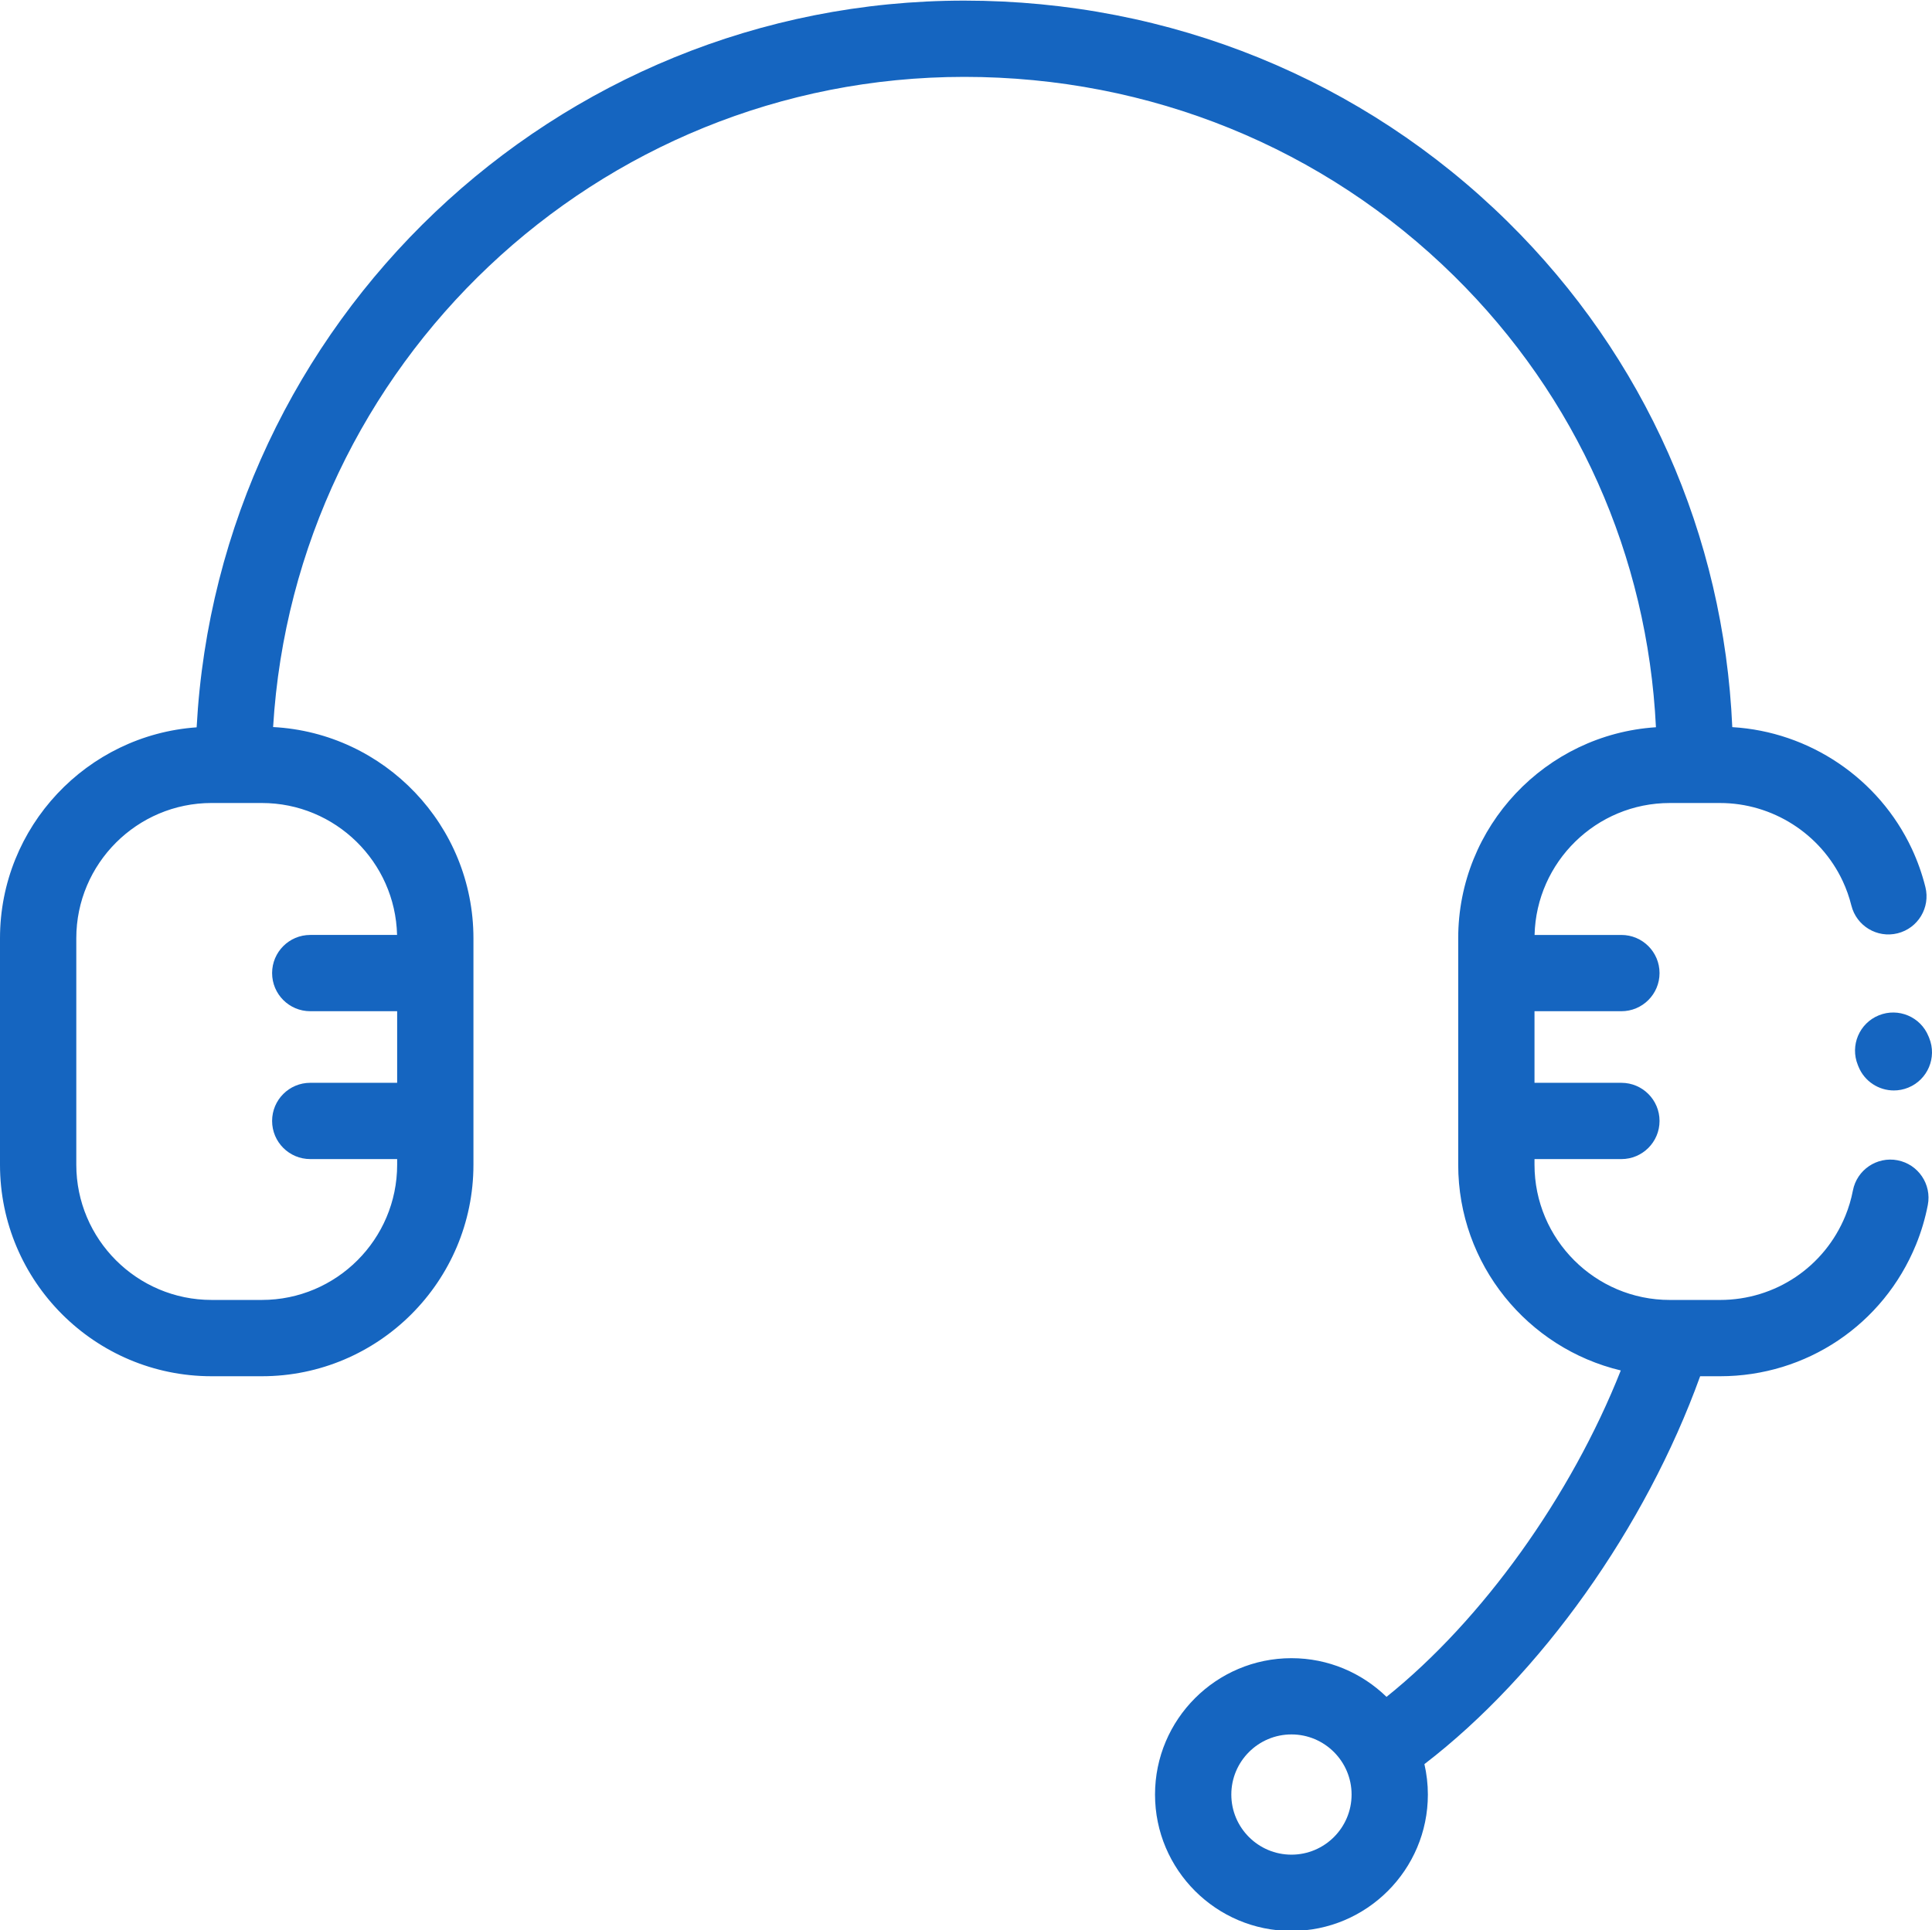 <?xml version="1.0" encoding="utf-8"?>
<!-- Generator: SketchAPI 5.1.316 <https://api.sketch.io/> -->
<svg version="1.1" xmlns="http://www.w3.org/2000/svg" xmlns:xlink="http://www.w3.org/1999/xlink" xmlns:sketchjs="https://sketch.io/dtd/" style="" sketchjs:metadata="eyJ0aXRsZSI6Ijc3NGNhZTI1LTEyZjItNGZkOS05NGE0LTRmMDMyZTYwZDI5MSIsImRlc2NyaXB0aW9uIjoiTWFkZSB3aXRoIFNrZXRjaHBhZCAtIGh0dHBzOi8vc2tldGNoLmlvL3NrZXRjaHBhZCIsIm1ldGFkYXRhIjp7fSwiY2xpcFBhdGgiOnsiZW5hYmxlZCI6dHJ1ZSwic3R5bGUiOnsic3Ryb2tlU3R5bGUiOiJibGFjayIsImxpbmVXaWR0aCI6MX19LCJleHBvcnREUEkiOjcyLCJleHBvcnRGb3JtYXQiOiJwbmciLCJleHBvcnRRdWFsaXR5IjowLjk1LCJ1bml0cyI6InB4Iiwid2lkdGgiOjUxMi4wMDA4NDA2NjQwMTEsImhlaWdodCI6NTExLjY3OTY4Nzk5OTk5OTk0LCJwYWdlcyI6eyJsZW5ndGgiOjEsImRhdGEiOlt7IndpZHRoIjo1MTIuMDAwODQwNjY0MDExLCJoZWlnaHQiOjUxMS42Nzk2ODc5OTk5OTk5NH1dfX0=" width="512.001" height="511.68" viewBox="0 0 512.001 511.68" sketchjs:version="5.1.316">
<g sketchjs:tool="clipart" style="mix-blend-mode: source-over;" transform="matrix(1,0,0,1,-0,0.16)">
	<path d="m502.883 307.398c-5.492-1.055-10.785 2.531-11.844 8.012-.441 2.293-1.113 4.555-1.996 6.715-5.539 13.547-18.574 22.297-33.207 22.297h-12.363c-.043 0-.086 0-.129 0h-.832c-19.77 0-35.852-16.082-35.852-35.852v-1.488h23.027c5.582 0 10.109-4.527 10.109-10.109 0-5.582-4.527-10.109-10.109-10.109h-23.027v-18.977h23.027c5.582 0 10.109-4.527 10.109-10.109 0-5.582-4.527-10.109-10.109-10.109h-23.008c.473-19.363 16.359-34.973 35.832-34.973h13.324c13.863 0 26.621 8.121 32.5 20.684.973 2.082 1.746 4.262 2.297 6.484 1.348 5.418 6.828 8.719 12.25 7.371 5.418-1.348 8.719-6.828 7.371-12.25-.867-3.488-2.082-6.91-3.605-10.172-8.73-18.66-27.168-31.035-47.574-32.23-2.242-50.867-23.168-98.148-59.516-133.973-38.352-37.793-89.492-58.609-144.012-58.609-108.617 0-197.648 85.438-203.434 192.633-29.074 2.039-52.113 26.332-52.113 55.918v60.016c0 30.922 25.152 56.074 56.074 56.074h13.32c30.918 0 56.074-25.152 56.074-56.074v-60.016c0-29.918-23.555-54.438-53.09-55.992 5.797-96.008 85.727-172.344 183.168-172.344 49.172 0 95.277 18.75 129.82 52.793 32.469 32 51.262 74.184 53.477 119.602-29.211 1.898-52.402 26.254-52.402 55.941v60.016c0 26.449 18.41 48.664 43.086 54.539-13.219 33.398-36.742 66.211-62.086 86.523-6.52-6.34-15.406-10.254-25.191-10.254-19.938 0-36.156 16.219-36.156 36.152s16.219 36.152 36.156 36.152c19.934 0 36.152-16.219 36.152-36.152 0-2.773-.324-5.473-.918-8.07 30.836-23.66 58.598-62.711 73.074-102.816h5.281c22.879 0 43.262-13.684 51.918-34.867 1.387-3.391 2.441-6.934 3.137-10.535 1.055-5.48-2.531-10.781-8.012-11.84zm-436.293-94.703h2.805c19.477 0 35.363 15.609 35.832 34.973h-23.008c-5.582 0-10.109 4.527-10.109 10.109 0 5.582 4.527 10.109 10.109 10.109h23.031v18.977h-23.031c-5.582 0-10.109 4.527-10.109 10.109 0 5.582 4.527 10.109 10.109 10.109h23.031v1.484c0 19.773-16.086 35.855-35.855 35.855h-13.324c-19.77 0-35.852-16.082-35.852-35.855v-60.016c0-19.77 16.082-35.855 35.855-35.855zm275.66 278.766c-8.789 0-15.938-7.145-15.938-15.934 0-8.789 7.148-15.938 15.938-15.938 8.785 0 15.934 7.148 15.934 15.938 0 8.789-7.148 15.934-15.934 15.934zm0 0" sketchjs:uid="1" style="fill: #1565c0; fill-rule: nonzero; fill-opacity: 1;"/>
	<path d="m497.914 268.973c-5.176 2.098-7.668 7.992-5.57 13.164l.176.438c1.594 3.934 5.379 6.316 9.371 6.316 1.266 0 2.551-.238 3.797-.742 5.172-2.098 7.668-7.992 5.57-13.168l-.18-.438c-2.094-5.172-7.988-7.672-13.164-5.57zm0 0" sketchjs:uid="2" style="fill: #1565c0; fill-rule: nonzero; fill-opacity: 1;"/>
</g>
</svg>